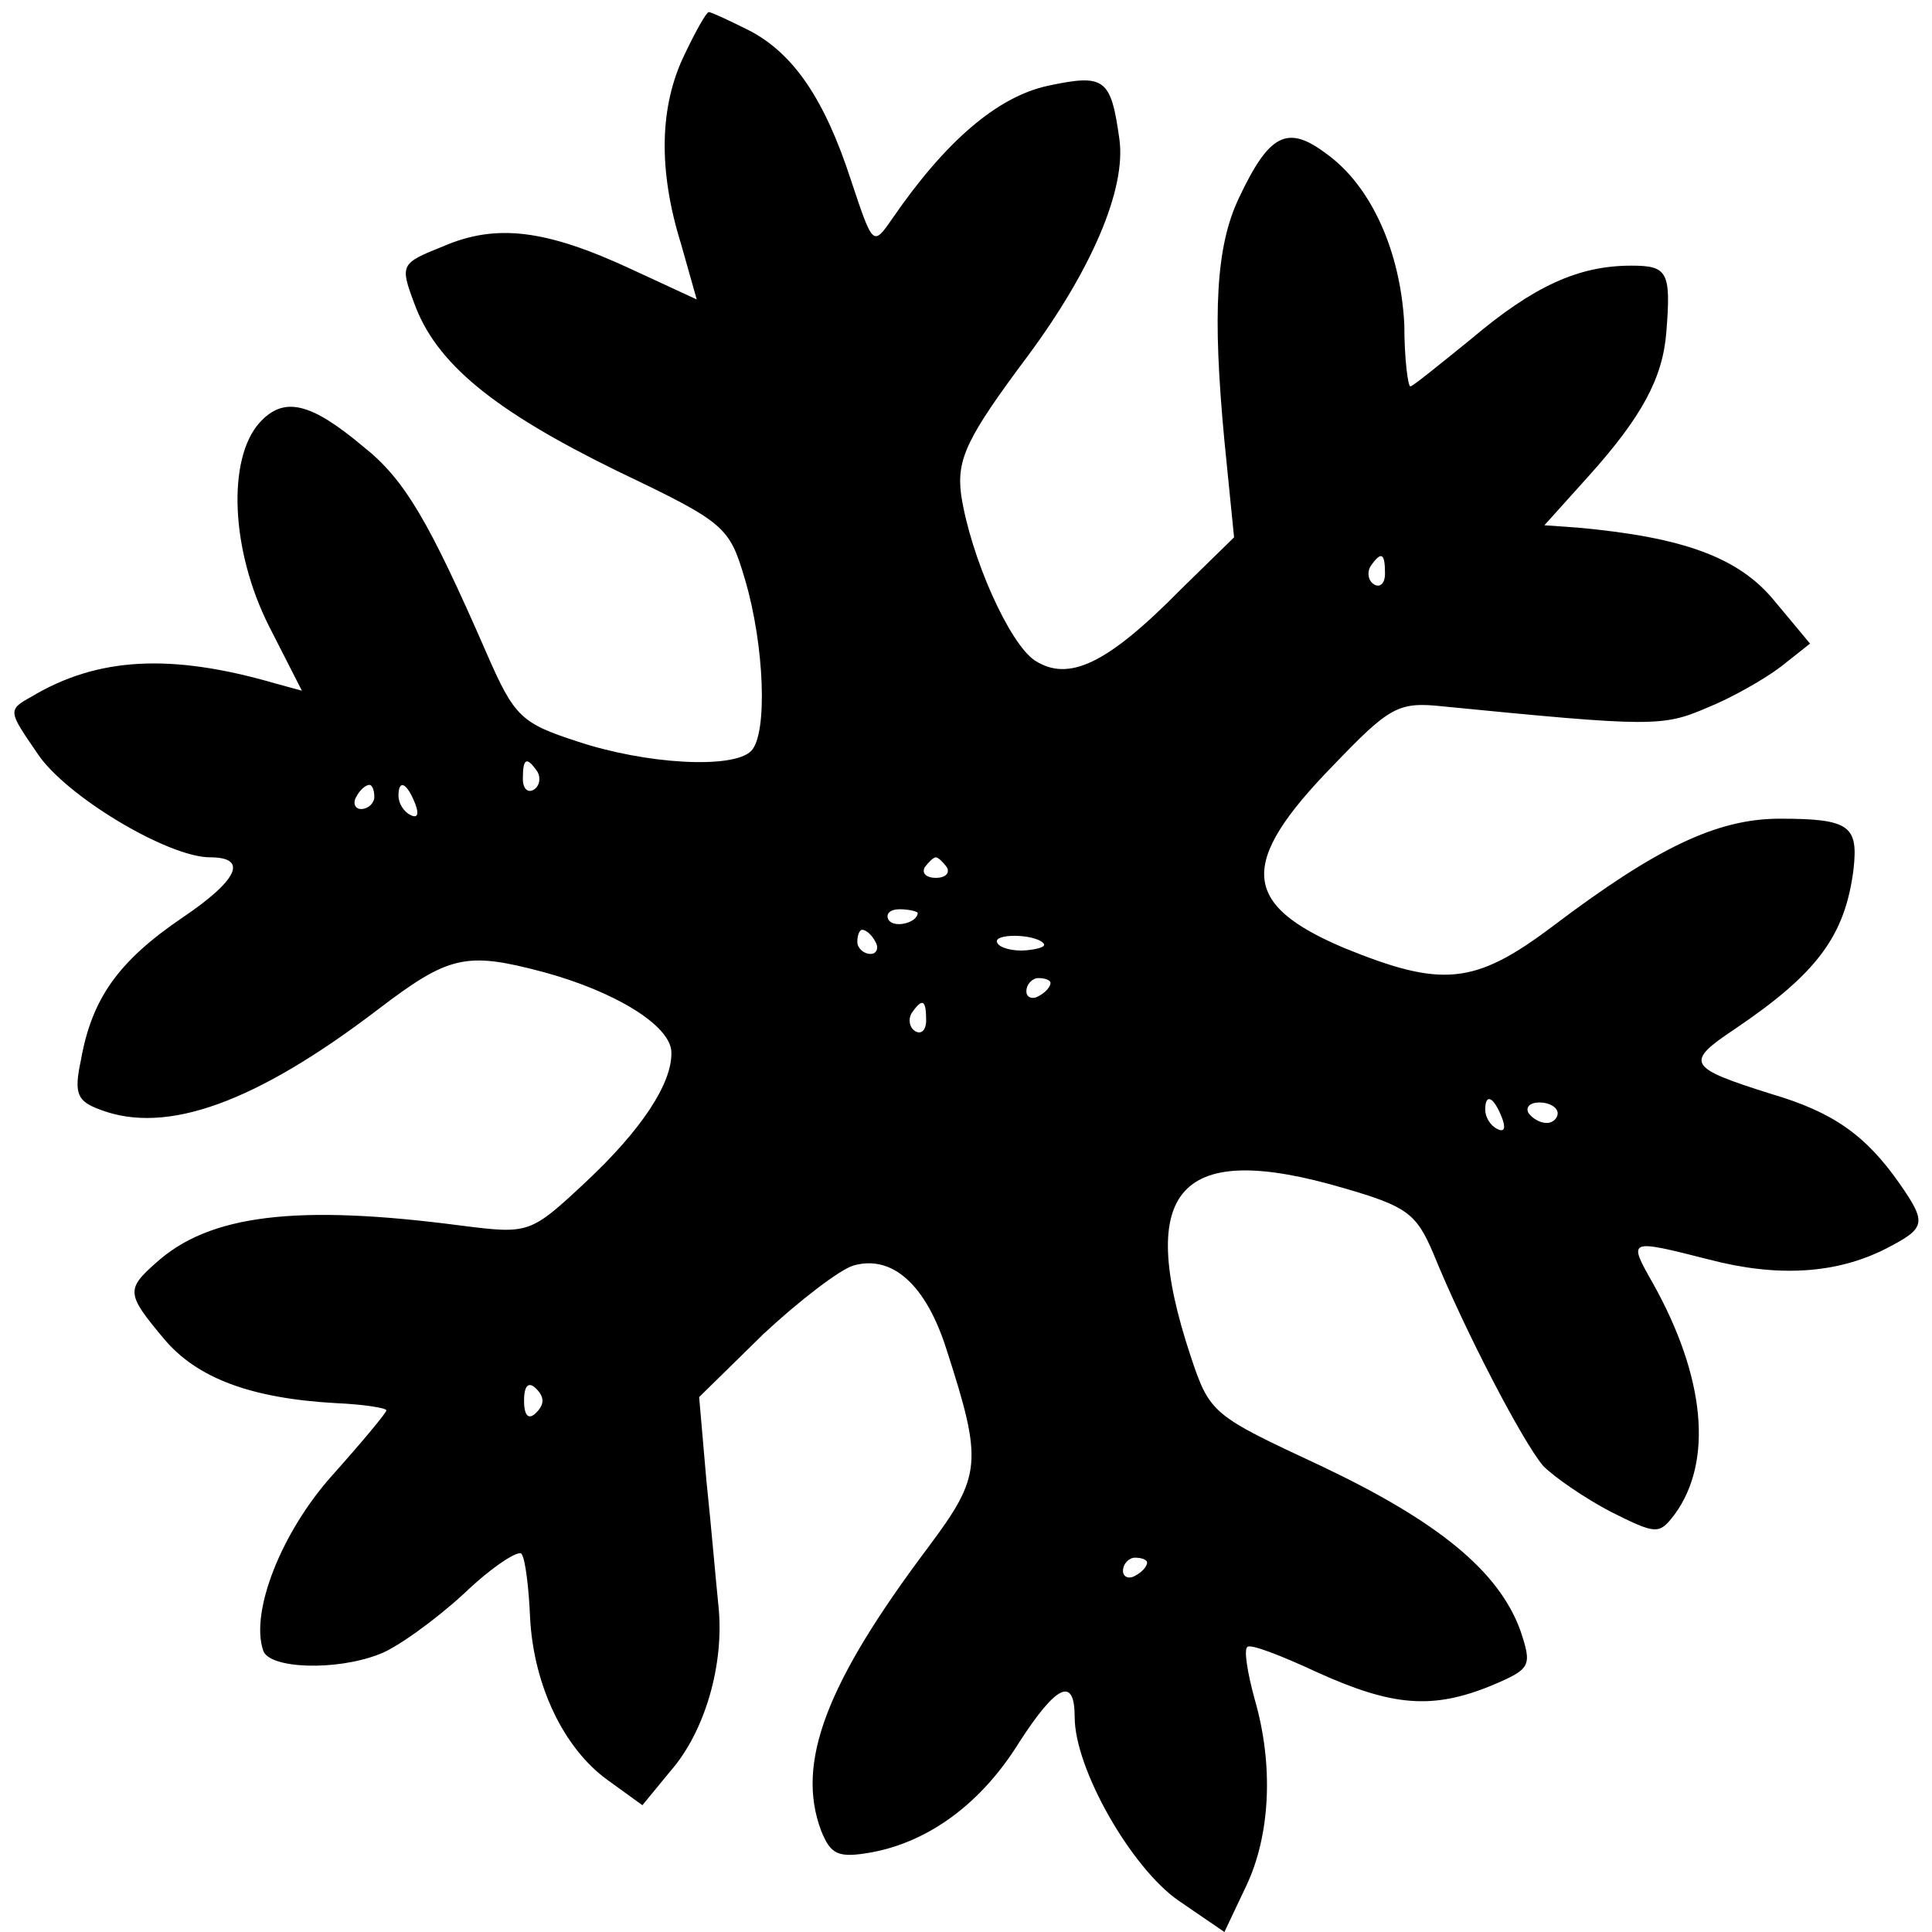 <?xml version="1.0" standalone="no"?>
<!DOCTYPE svg PUBLIC "-//W3C//DTD SVG 20010904//EN"
 "http://www.w3.org/TR/2001/REC-SVG-20010904/DTD/svg10.dtd">
<svg version="1.0" xmlns="http://www.w3.org/2000/svg"
 width="160pt" height="160pt" viewBox="0 0 160 160"
 preserveAspectRatio="xMidYMid meet">
<g transform="translate(0,160) scale(0.1,-0.1)"
fill="#000000" stroke="none">
<path d="M567 1555 c-21 -43 -22 -96 -3 -157 l13 -46 -54 25 c-71 33 -112 38
-156 19 -35 -14 -36 -15 -24 -47 18 -50 66 -89 168 -139 90 -43 93 -46 106
-90 16 -54 19 -128 5 -142 -15 -15 -87 -11 -144 8 -46 15 -52 20 -75 73 -48
110 -68 144 -102 171 -44 37 -66 42 -86 20 -27 -30 -24 -106 8 -169 l27 -53
-22 6 c-86 25 -147 22 -202 -11 -20 -11 -19 -12 5 -47 23 -35 108 -86 143 -86
32 0 23 -19 -23 -50 -53 -36 -75 -67 -84 -118 -6 -28 -3 -34 16 -41 55 -21
129 6 230 83 59 45 73 48 137 31 59 -16 105 -44 106 -66 1 -26 -25 -65 -71
-108 -46 -43 -47 -43 -103 -36 -137 18 -209 9 -253 -31 -25 -22 -24 -26 7 -63
27 -32 71 -49 142 -53 23 -1 42 -4 42 -6 0 -2 -20 -26 -45 -54 -42 -47 -68
-113 -57 -145 5 -15 60 -17 96 -3 14 5 46 28 70 50 24 23 46 37 48 33 3 -4 6
-28 7 -53 3 -56 28 -108 64 -134 l29 -21 23 28 c29 33 45 89 40 137 -2 19 -6
66 -10 104 l-6 69 53 52 c30 28 64 54 75 57 32 9 60 -16 77 -70 30 -93 29
-104 -15 -163 -85 -113 -110 -179 -89 -235 8 -20 14 -23 42 -18 48 9 91 41
122 91 31 48 46 55 46 21 0 -43 47 -125 86 -152 l38 -26 18 38 c20 42 23 100
7 155 -6 22 -9 41 -6 43 2 3 28 -7 58 -21 62 -28 95 -31 144 -11 33 14 34 16
24 46 -18 49 -68 90 -165 136 -90 42 -92 43 -108 91 -46 139 -9 179 127 139
52 -15 60 -21 74 -54 26 -64 74 -156 91 -176 10 -10 35 -27 56 -38 38 -19 40
-19 53 -2 32 44 25 114 -18 191 -21 37 -21 37 46 20 57 -15 106 -12 147 9 33
17 34 21 11 54 -28 40 -55 59 -106 74 -70 22 -72 26 -30 54 68 46 91 77 98
132 4 36 -3 42 -61 42 -52 0 -102 -24 -188 -89 -65 -49 -92 -51 -173 -18 -85
36 -88 70 -9 151 47 49 54 53 91 49 173 -17 182 -17 219 -1 20 8 48 24 61 34
l24 19 -30 36 c-29 35 -74 52 -162 60 l-28 2 36 40 c45 50 62 82 65 120 4 50
1 55 -29 55 -44 0 -81 -17 -133 -61 -26 -21 -48 -39 -50 -39 -2 0 -5 23 -5 51
-3 60 -27 115 -65 142 -32 24 -47 16 -72 -37 -19 -40 -22 -95 -12 -201 l8 -80
-44 -43 c-61 -62 -93 -77 -121 -59 -21 14 -53 85 -61 137 -4 30 5 48 55 115
52 70 82 138 76 180 -7 50 -12 54 -59 44 -42 -9 -85 -46 -129 -110 -16 -23
-16 -23 -34 31 -22 68 -48 106 -85 125 -16 8 -31 15 -33 15 -2 0 -11 -16 -20
-35z m580 -430 c0 -8 -4 -12 -9 -9 -5 3 -6 10 -3 15 9 13 12 11 12 -6z m-702
-164 c3 -5 2 -12 -3 -15 -5 -3 -9 1 -9 9 0 17 3 19 12 6z m-135 -21 c0 -5 -5
-10 -11 -10 -5 0 -7 5 -4 10 3 6 8 10 11 10 2 0 4 -4 4 -10z m34 -6 c3 -8 2
-12 -4 -9 -6 3 -10 10 -10 16 0 14 7 11 14 -7z m440 -52 c3 -5 -1 -9 -9 -9 -8
0 -12 4 -9 9 3 4 7 8 9 8 2 0 6 -4 9 -8z m-24 -38 c0 -8 -19 -13 -24 -6 -3 5
1 9 9 9 8 0 15 -2 15 -3z m-35 -24 c3 -5 1 -10 -4 -10 -6 0 -11 5 -11 10 0 6
2 10 4 10 3 0 8 -4 11 -10z m139 -1 c3 -3 -4 -5 -14 -6 -11 -1 -22 2 -24 6 -5
8 30 8 38 0z m6 -33 c0 -3 -4 -8 -10 -11 -5 -3 -10 -1 -10 4 0 6 5 11 10 11 6
0 10 -2 10 -4z m-103 -31 c0 -8 -4 -12 -9 -9 -5 3 -6 10 -3 15 9 13 12 11 12
-6z m477 -81 c3 -8 2 -12 -4 -9 -6 3 -10 10 -10 16 0 14 7 11 14 -7z m46 4 c0
-4 -4 -8 -9 -8 -6 0 -12 4 -15 8 -3 5 1 9 9 9 8 0 15 -4 15 -9z m-846 -248
c-6 -6 -10 -3 -10 10 0 13 4 16 10 10 7 -7 7 -13 0 -20z m506 -124 c0 -3 -4
-8 -10 -11 -5 -3 -10 -1 -10 4 0 6 5 11 10 11 6 0 10 -2 10 -4z"/>
</g>
</svg>
